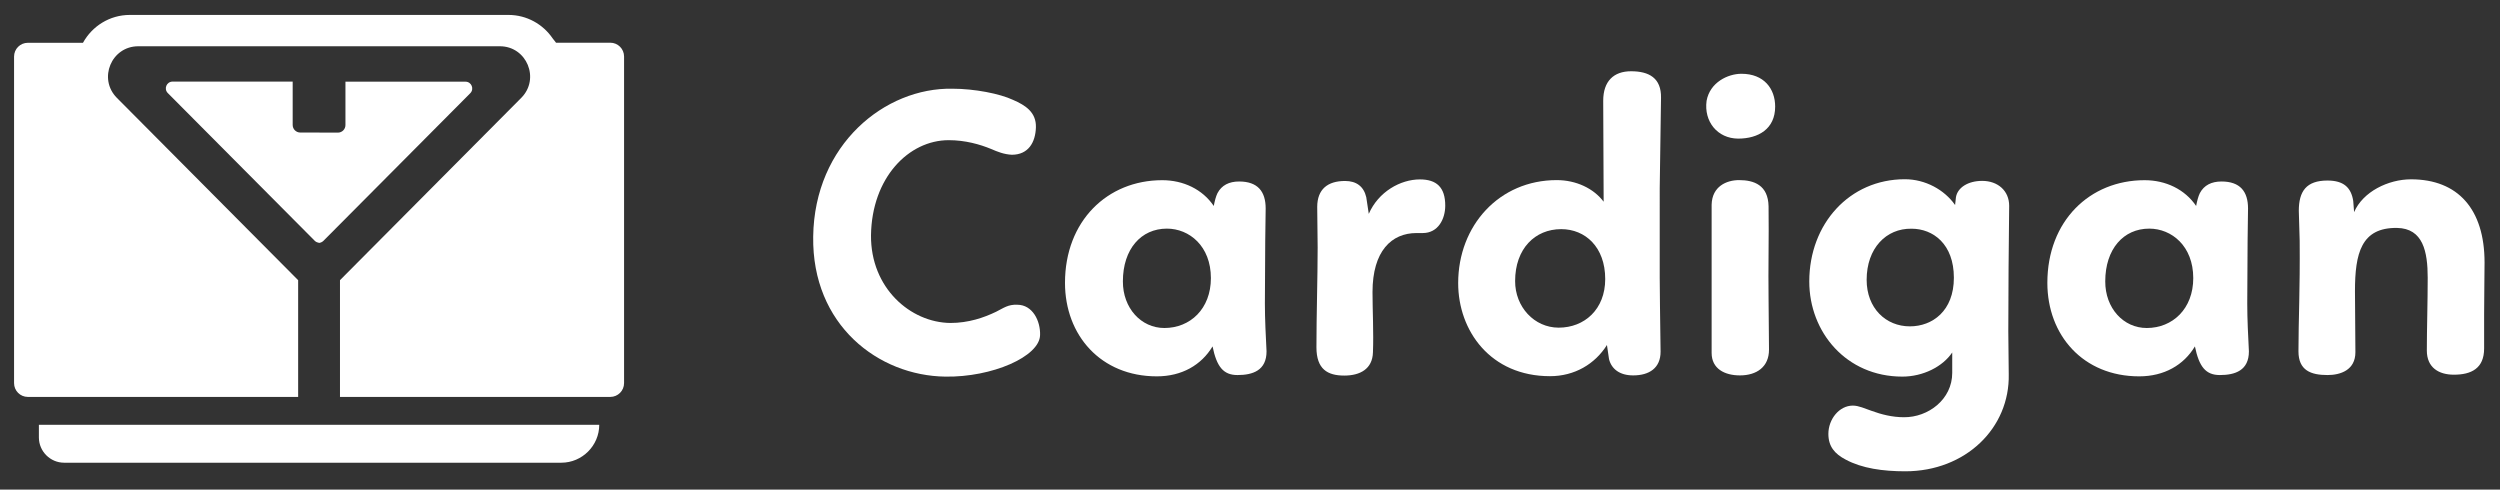 <?xml version="1.0" encoding="utf-8"?>
<!-- Generator: Adobe Illustrator 22.1.0, SVG Export Plug-In . SVG Version: 6.00 Build 0)  -->
<svg version="1.1" id="Layer_1" xmlns="http://www.w3.org/2000/svg" xmlns:xlink="http://www.w3.org/1999/xlink" x="0px" y="0px"
	 viewBox="0 0 2880.3 564.1" style="enable-background:new 0 0 2880.3 564.1;" xml:space="preserve">
<rect x="0" y="0" width="2880.3" height="564.1" fill="#333333" stroke="none"/>
<style type="text/css">
	.st0{fill:#FFFFFF;}
</style>
<g>
	<g>
		<path class="st0" d="M367.1,489.4H44.8V504c0,16,13.1,29.1,29.1,29.1h293.2h0.9h278.7c24,0,43.7-19.7,43.7-43.7H368H367.1z"/>
		<path class="st0" d="M198.9,94c-7,0-10.5,8.4-5.5,13.3l169.2,170.1c1.3,1.3,2.9,2,4.6,2.2v0.3c1.9-0.1,3.9-0.9,5.4-2.4
			l169.2-170.1c4.9-4.9,1.4-13.3-5.5-13.3H398v50c0,4.8-3.9,8.7-8.7,8.7h-21.2v-0.1H346c-4.9,0-8.8-3.9-8.8-8.7V94H198.9z"/>
		<path class="st0" d="M703.1,49.2h-62.5l-3.9-5c-11.1-16.3-29.8-27-50.9-27H368.1h-1H149.5c-23.2,0-43.4,13-53.9,32.1H32.1
			c-8.8,0-15.9,7.1-15.9,15.9v376.2c0,8.8,7.1,15.9,15.9,15.9h311.4V322.8l-0.1-0.1l-208.8-210c-21.8-22-6.3-59.4,24.7-59.4h207.8h1
			h207.8c31,0,46.5,37.4,24.7,59.4l-208.8,210l-0.1,0.1v134.5h311.4c8.8,0,15.9-7.1,15.9-15.9V65.1C719,56.3,711.9,49.2,703.1,49.2z
			"/>
	</g>
	<path class="st0" d="M1172,351.1c-10.5-0.5-15.8,3.8-24.4,8.1c-13.9,6.7-31.6,12.9-52.7,12.9c-45.9-0.5-91.9-40.2-91.4-101
		c0.9-66.5,43.5-109.6,89.5-109.6c19.1,0,35.9,4.8,48.8,10.1c7.6,3.3,14.8,6.2,23.9,6.7c19.2,0,27.3-14.4,27.8-31.6
		c0.5-17.2-11.9-25.4-26.3-31.6c-15.3-7.2-44.5-12.9-69.9-12.9c-77.6-1.5-159,64.1-160.4,170.4c-1.5,101.9,75.1,160.3,152.2,161.3
		c53.7,0.9,108.7-23,109.2-47.9C1198.8,369.8,1189.7,351.1,1172,351.1z"/>
	<path class="st0" d="M1457.7,277.5l0.5-37.3c0-19.6-9.1-31.1-30.6-31.1c-11.5,0-20.1,4.3-24.9,13.4c-1.9,3.8-3.3,9.5-4.3,14.8
		c-13-19.2-35-29.7-59.4-29.7c-63.2,0-112,47-112,118.3c0,60.3,41.2,107.7,105.8,107.7c28.8,0,51.3-13,64.2-34.5
		c4.8,23.4,12.4,33,28.7,33c17.7,0,33.5-5.3,33.5-27.3c-0.9-18.2-1.9-36.9-1.9-55.1L1457.7,277.5z M1341.5,377.9
		c-26.8,0-47.9-22.9-47.8-53.7c0-37.3,21-60.8,50.7-60.8c25.8,0,50.7,20.1,50.7,57C1395.1,355.9,1371.2,377.9,1341.5,377.9z"/>
	<path class="st0" d="M1635.9,206.7c-22.5,0-47.9,14.3-58.9,39.7l-2.9-19.2c-2.9-12.5-11.5-18.7-24.4-18.7c-20.1,0-32,9.5-32.1,29.8
		c0,15.3,0.5,31.6,0.5,46.9c0,33.5-1.4,78-1.4,114.9c0,25.4,12.9,32.6,32.1,32.6c18.2,0,32.5-7.6,33-26.8
		c0.9-22.5-0.5-48.8-0.5-69.4c0-47.4,22-68,50.7-68h7.2c17.8,0,25.9-16.3,25.9-31.6C1665.1,215.8,1655.1,206.7,1635.9,206.7z"/>
	<path class="st0" d="M1913.7,112.7c0.4-22.9-13.9-30.6-34.5-30.6c-20.1,0-32.1,11.5-32.1,34l0.5,116.3
		c-11.5-15.3-31.6-24.9-54.1-24.9c-66.1,0-113.5,52.2-113.5,118.7c0,55,37.3,107.2,105.8,107.2c28.3,0,51.7-13.9,65.6-35.9l2.4,16.3
		c2.9,11.5,12.5,18.7,27.8,18.7c18.7,0,31.6-8.6,31.6-27.3c-0.5-43.6-1-67-1-85.7V216.6L1913.7,112.7z M1795.8,377.5
		c-28.2,0-50.3-24-50.2-53.7c0-37.3,22.9-59.8,53.1-59.8c27.7,0,50.7,20.6,50.7,57.5C1849.4,356.4,1825.5,377.5,1795.8,377.5z"/>
	<path class="st0" d="M2006.4,85c-15.8,0-36.4,10-40.2,31.1c-3.3,23.9,12.5,43.5,36.4,43.6c23,0,42.6-11,42.6-36.9
		C2045.2,102.2,2032.3,85,2006.4,85z"/>
	<path class="st0" d="M2037.6,237.7c-0.5-24.5-16.8-30.2-34-30.2c-14.4,0-31.1,7.2-31.6,28.3v170.8c0,18.2,14.9,25.9,32.6,25.9
		c19.1,0,33.5-9.6,33.5-29.7l-0.5-57.9C2037.1,309,2038.1,274.1,2037.6,237.7z"/>
	<path class="st0" d="M2283.7,208.4c-16.3,0-28.3,7.7-30.2,18.7l-1,9.1c-12.4-17.7-34.4-29.7-57.9-29.7
		c-63.7,0-110.1,51.3-110.1,117.8c0,58.4,42.6,109.6,107.2,109.6c24,0,46.5-11.5,57.5-27.8v23.5c0,30.7-27.8,51.3-55.6,51.1
		c-13.9,0-26.4-3.4-36.9-7.2c-8.1-2.8-15.3-6.2-22-6.2c-15.8,0-28.2,15.8-28.2,32.6c0,14.4,7.2,23,20.1,29.7
		c18.7,10,42.6,13.4,68.5,13.4c69.4,0,120.6-49.8,119.2-112l-0.5-49.3c0-54.1,0.5-92.4,1-144.6
		C2314.8,219.9,2301.9,208.4,2283.7,208.4z M2200.4,376c-27.8,0-49.8-21-49.8-53.6c0-36.4,22.5-59.4,51.7-58.9
		c24.9,0,48.8,17.7,48.8,56.5C2251.1,358.3,2226.3,376,2200.4,376z"/>
	<path class="st0" d="M2589.5,277.5l0.5-37.3c0-19.6-9.1-31.1-30.6-31.1c-11.5,0-20.1,4.3-24.9,13.4c-1.9,3.8-3.3,9.5-4.3,14.8
		c-13-19.2-35-29.7-59.4-29.7c-63.2,0-112,47-112,118.3c0,60.3,41.2,107.7,105.8,107.7c28.8,0,51.3-13,64.2-34.5
		c4.8,23.4,12.4,33,28.7,33c17.7,0,33.5-5.3,33.5-27.3c-0.9-18.2-1.9-36.9-1.9-55.1L2589.5,277.5z M2473.3,377.9
		c-26.9,0-47.9-22.9-47.8-53.7c0-37.3,21-60.8,50.7-60.8c25.8,0,50.7,20.1,50.7,57C2526.9,355.9,2503,377.9,2473.3,377.9z"/>
	<path class="st0" d="M2777.8,206.6c-26.3,0-55.5,14.3-65.6,37.8l-1-12.9c-2.4-15.4-11-23.5-29.7-23.5c-24.4,0-33,12.4-33,34.9
		l1,34.5c0.5,56.5-1.4,92-1.4,127.4c0,22,14.3,27.3,33.5,27.3c14.9,0,32.1-5.7,32.1-26.3l-0.5-70.4c0-43.6,7.2-73.3,48.4-72.8
		c30.1,0.5,35.4,27.3,35.4,57.5c0,27.3-1,59.9-1,83.8c0,19.7,13.9,27.8,31.1,27.8c20.1,0,34.9-7.2,34.9-30.2v-39.3
		c0-28.2,0.5-38.7,0.5-59.8C2862.5,241.1,2831.9,206.6,2777.8,206.6z"/>
</g>
</svg>
